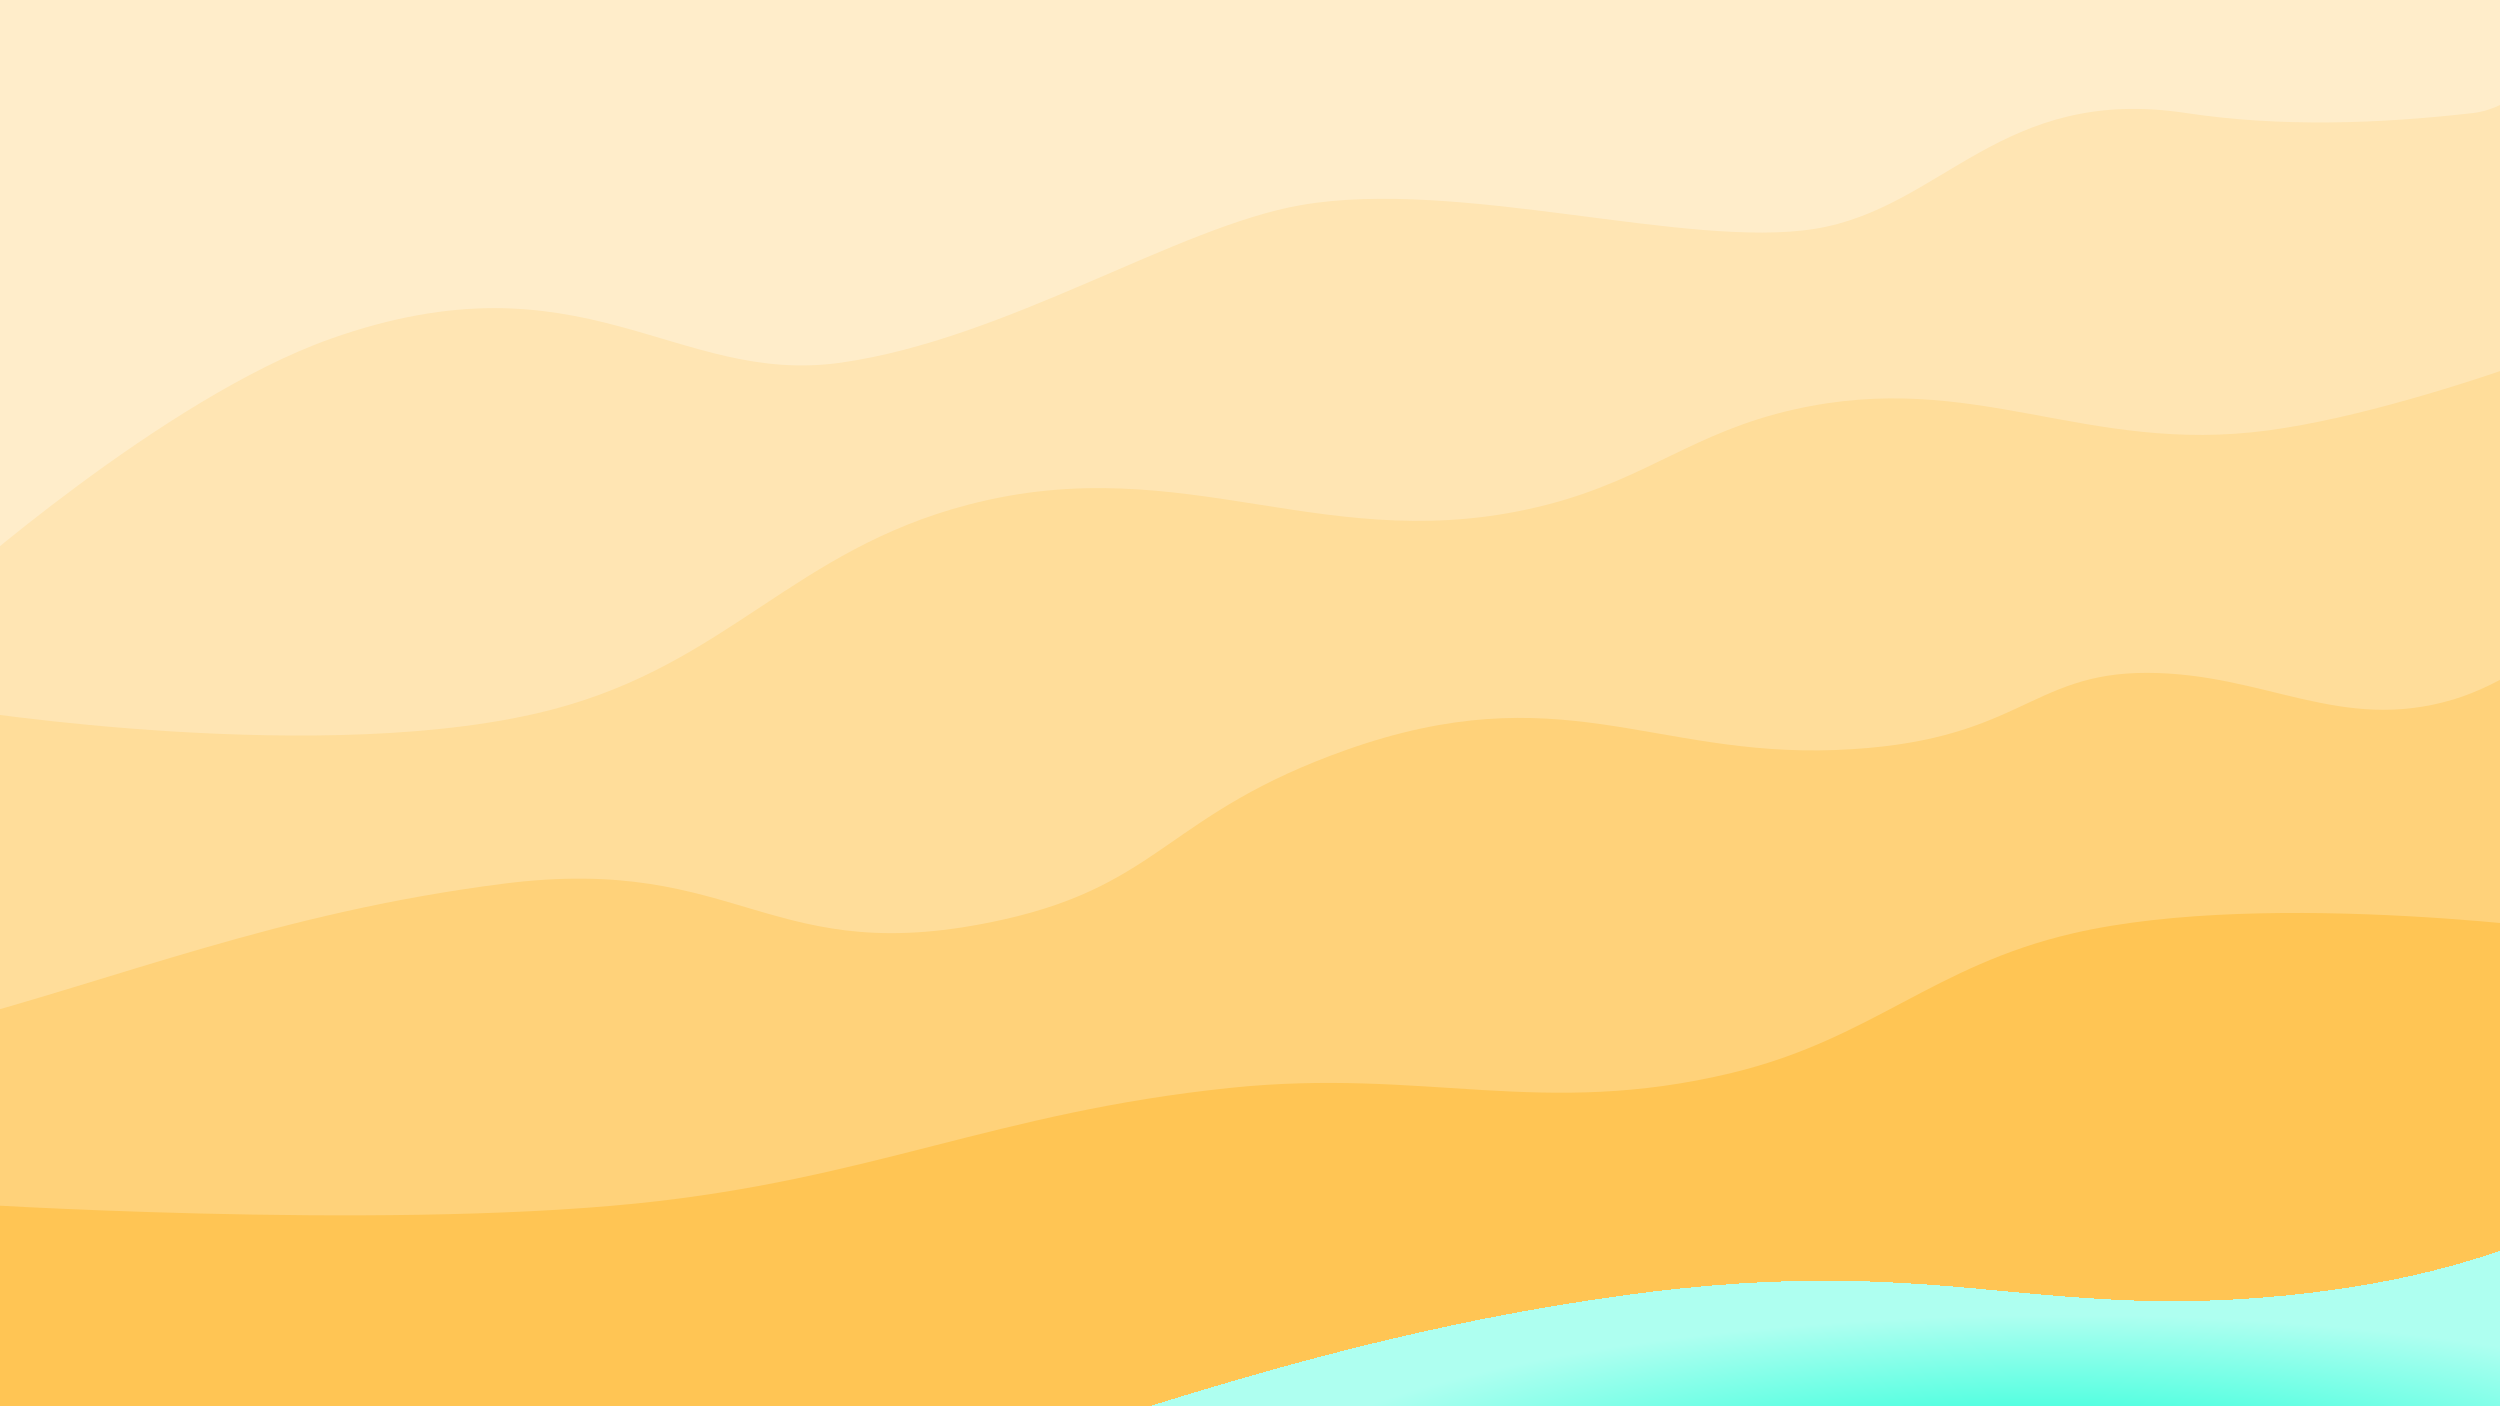 <svg width="100%" height="100%" viewBox="0 0 3840 2160" fill="none" xmlns="http://www.w3.org/2000/svg">
<g clip-path="url(#clip0_147_29)">
<rect width="3840" height="2160" fill="#FFC554"/>
<g filter="url(#filter0_d_147_29)">
<path fill-rule="evenodd" clip-rule="evenodd" d="M1599.12 2242.87C1868.95 2156.32 2143.65 2068.2 2491.5 2020C2757.12 1983.19 2921.14 1998.48 3079.87 2013.28C3209.22 2025.33 3335.06 2037.06 3509.5 2020C3898 1982 4037 1847 4037 1847V1699H4105V2520H877V2353.5H1237C1360.72 2319.34 1479.44 2281.26 1599.12 2242.87Z" fill="url(#paint0_radial_147_29)" shape-rendering="crispEdges"/>
</g>
<g filter="url(#filter1_i_147_29)">
<path d="M978 1848.5C574.143 1889.67 -61.5 1848.5 -61.5 1848.5V1137.5L4027.5 809L3982 1433.5C3982 1433.5 3487.93 1363.3 3184.5 1433.5C2968.9 1483.38 2875.13 1596.11 2660 1648C2367.36 1718.58 2188.92 1639.89 1889.5 1671C1528.79 1708.48 1338.78 1811.72 978 1848.5Z" fill="#FFD27A"/>
</g>
<g filter="url(#filter2_i_147_29)">
<path d="M772 1347.5C426.043 1391.89 184 1493.17 -94 1566V640.5L4000.5 430.5L4059 855C4059 855 3916.92 1020.07 3768 1064.5C3594.5 1116.27 3479.06 1023.86 3298 1023.5C3115.02 1023.14 3102.17 1131.33 2819.5 1142C2536.83 1152.67 2394.92 1025.89 2067.5 1142C1794.5 1238.81 1784.5 1347.5 1543 1402C1179.96 1483.93 1141.14 1300.14 772 1347.5Z" fill="#FFDD9A"/>
</g>
<g filter="url(#filter3_i_147_29)">
<path d="M849.5 1069.5C505.273 1160.15 -62 1069.5 -62 1069.5V-130L4050.5 -102.5L4141 436C4141 436 3750.66 604.963 3484.5 641C3202.11 679.235 3033.49 546.337 2755.5 609C2600.95 643.838 2530.37 715.272 2377 755C2040.92 842.058 1823.98 667.553 1488 755C1219.01 825.012 1118.29 998.716 849.5 1069.5Z" fill="#FFE5B3"/>
</g>
<g filter="url(#filter4_i_147_29)">
<path d="M507.5 490.5C250.702 581.565 -76 873 -76 873V-171L4105 -349C4105 -349 3980.95 122.65 3799.5 143.5C3653.09 160.323 3502.72 165.514 3357 143.5C3074.24 100.782 2983.5 290 2787.5 321.5C2591.5 353 2240.22 243.106 1998.5 285C1807.86 318.04 1547 490.5 1292 527C1037 563.5 895.385 352.949 507.5 490.5Z" fill="#FFEDCA"/>
</g>
</g>
<defs>
<filter id="filter0_d_147_29" x="842" y="1634" width="3298" height="891" filterUnits="userSpaceOnUse" color-interpolation-filters="sRGB">
<feFlood flood-opacity="0" result="BackgroundImageFix"/>
<feColorMatrix in="SourceAlpha" type="matrix" values="0 0 0 0 0 0 0 0 0 0 0 0 0 0 0 0 0 0 127 0" result="hardAlpha"/>
<feOffset dy="-30"/>
<feGaussianBlur stdDeviation="17.5"/>
<feComposite in2="hardAlpha" operator="out"/>
<feColorMatrix type="matrix" values="0 0 0 0 0.017 0 0 0 0 0.367 0 0 0 0 0.305 0 0 0 0.25 0"/>
<feBlend mode="normal" in2="BackgroundImageFix" result="effect1_dropShadow_147_29"/>
<feBlend mode="normal" in="SourceGraphic" in2="effect1_dropShadow_147_29" result="shape"/>
</filter>
<filter id="filter1_i_147_29" x="-61.5" y="809" width="4089" height="1057.8" filterUnits="userSpaceOnUse" color-interpolation-filters="sRGB">
<feFlood flood-opacity="0" result="BackgroundImageFix"/>
<feBlend mode="normal" in="SourceGraphic" in2="BackgroundImageFix" result="shape"/>
<feColorMatrix in="SourceAlpha" type="matrix" values="0 0 0 0 0 0 0 0 0 0 0 0 0 0 0 0 0 0 127 0" result="hardAlpha"/>
<feOffset/>
<feGaussianBlur stdDeviation="20"/>
<feComposite in2="hardAlpha" operator="arithmetic" k2="-1" k3="1"/>
<feColorMatrix type="matrix" values="0 0 0 0 0 0 0 0 0 0 0 0 0 0 0 0 0 0 0.25 0"/>
<feBlend mode="normal" in2="shape" result="effect1_innerShadow_147_29"/>
</filter>
<filter id="filter2_i_147_29" x="-94" y="430.5" width="4153" height="1145.5" filterUnits="userSpaceOnUse" color-interpolation-filters="sRGB">
<feFlood flood-opacity="0" result="BackgroundImageFix"/>
<feBlend mode="normal" in="SourceGraphic" in2="BackgroundImageFix" result="shape"/>
<feColorMatrix in="SourceAlpha" type="matrix" values="0 0 0 0 0 0 0 0 0 0 0 0 0 0 0 0 0 0 127 0" result="hardAlpha"/>
<feOffset dy="10"/>
<feGaussianBlur stdDeviation="25"/>
<feComposite in2="hardAlpha" operator="arithmetic" k2="-1" k3="1"/>
<feColorMatrix type="matrix" values="0 0 0 0 0 0 0 0 0 0 0 0 0 0 0 0 0 0 0.25 0"/>
<feBlend mode="normal" in2="shape" result="effect1_innerShadow_147_29"/>
</filter>
<filter id="filter3_i_147_29" x="-62" y="-130" width="4203" height="1259.79" filterUnits="userSpaceOnUse" color-interpolation-filters="sRGB">
<feFlood flood-opacity="0" result="BackgroundImageFix"/>
<feBlend mode="normal" in="SourceGraphic" in2="BackgroundImageFix" result="shape"/>
<feColorMatrix in="SourceAlpha" type="matrix" values="0 0 0 0 0 0 0 0 0 0 0 0 0 0 0 0 0 0 127 0" result="hardAlpha"/>
<feOffset dy="20"/>
<feGaussianBlur stdDeviation="30"/>
<feComposite in2="hardAlpha" operator="arithmetic" k2="-1" k3="1"/>
<feColorMatrix type="matrix" values="0 0 0 0 0 0 0 0 0 0 0 0 0 0 0 0 0 0 0.25 0"/>
<feBlend mode="normal" in2="shape" result="effect1_innerShadow_147_29"/>
</filter>
<filter id="filter4_i_147_29" x="-76" y="-349" width="4181" height="1252" filterUnits="userSpaceOnUse" color-interpolation-filters="sRGB">
<feFlood flood-opacity="0" result="BackgroundImageFix"/>
<feBlend mode="normal" in="SourceGraphic" in2="BackgroundImageFix" result="shape"/>
<feColorMatrix in="SourceAlpha" type="matrix" values="0 0 0 0 0 0 0 0 0 0 0 0 0 0 0 0 0 0 127 0" result="hardAlpha"/>
<feOffset dy="30"/>
<feGaussianBlur stdDeviation="35"/>
<feComposite in2="hardAlpha" operator="arithmetic" k2="-1" k3="1"/>
<feColorMatrix type="matrix" values="0 0 0 0 0 0 0 0 0 0 0 0 0 0 0 0 0 0 0.25 0"/>
<feBlend mode="normal" in2="shape" result="effect1_innerShadow_147_29"/>
</filter>
<radialGradient id="paint0_radial_147_29" cx="0" cy="0" r="1" gradientUnits="userSpaceOnUse" gradientTransform="translate(3113 2324) rotate(-90.627) scale(274.016 1191.74)">
<stop stop-color="#B9FFF7"/>
<stop offset="0" stop-color="#28FFFF" stop-opacity="0.219"/>
<stop offset="0" stop-color="#00FFD1"/>
<stop offset="1" stop-color="#AEFFF0"/>
</radialGradient>
<clipPath id="clip0_147_29">
<rect width="3840" height="2160" fill="white"/>
</clipPath>
</defs>
</svg>

